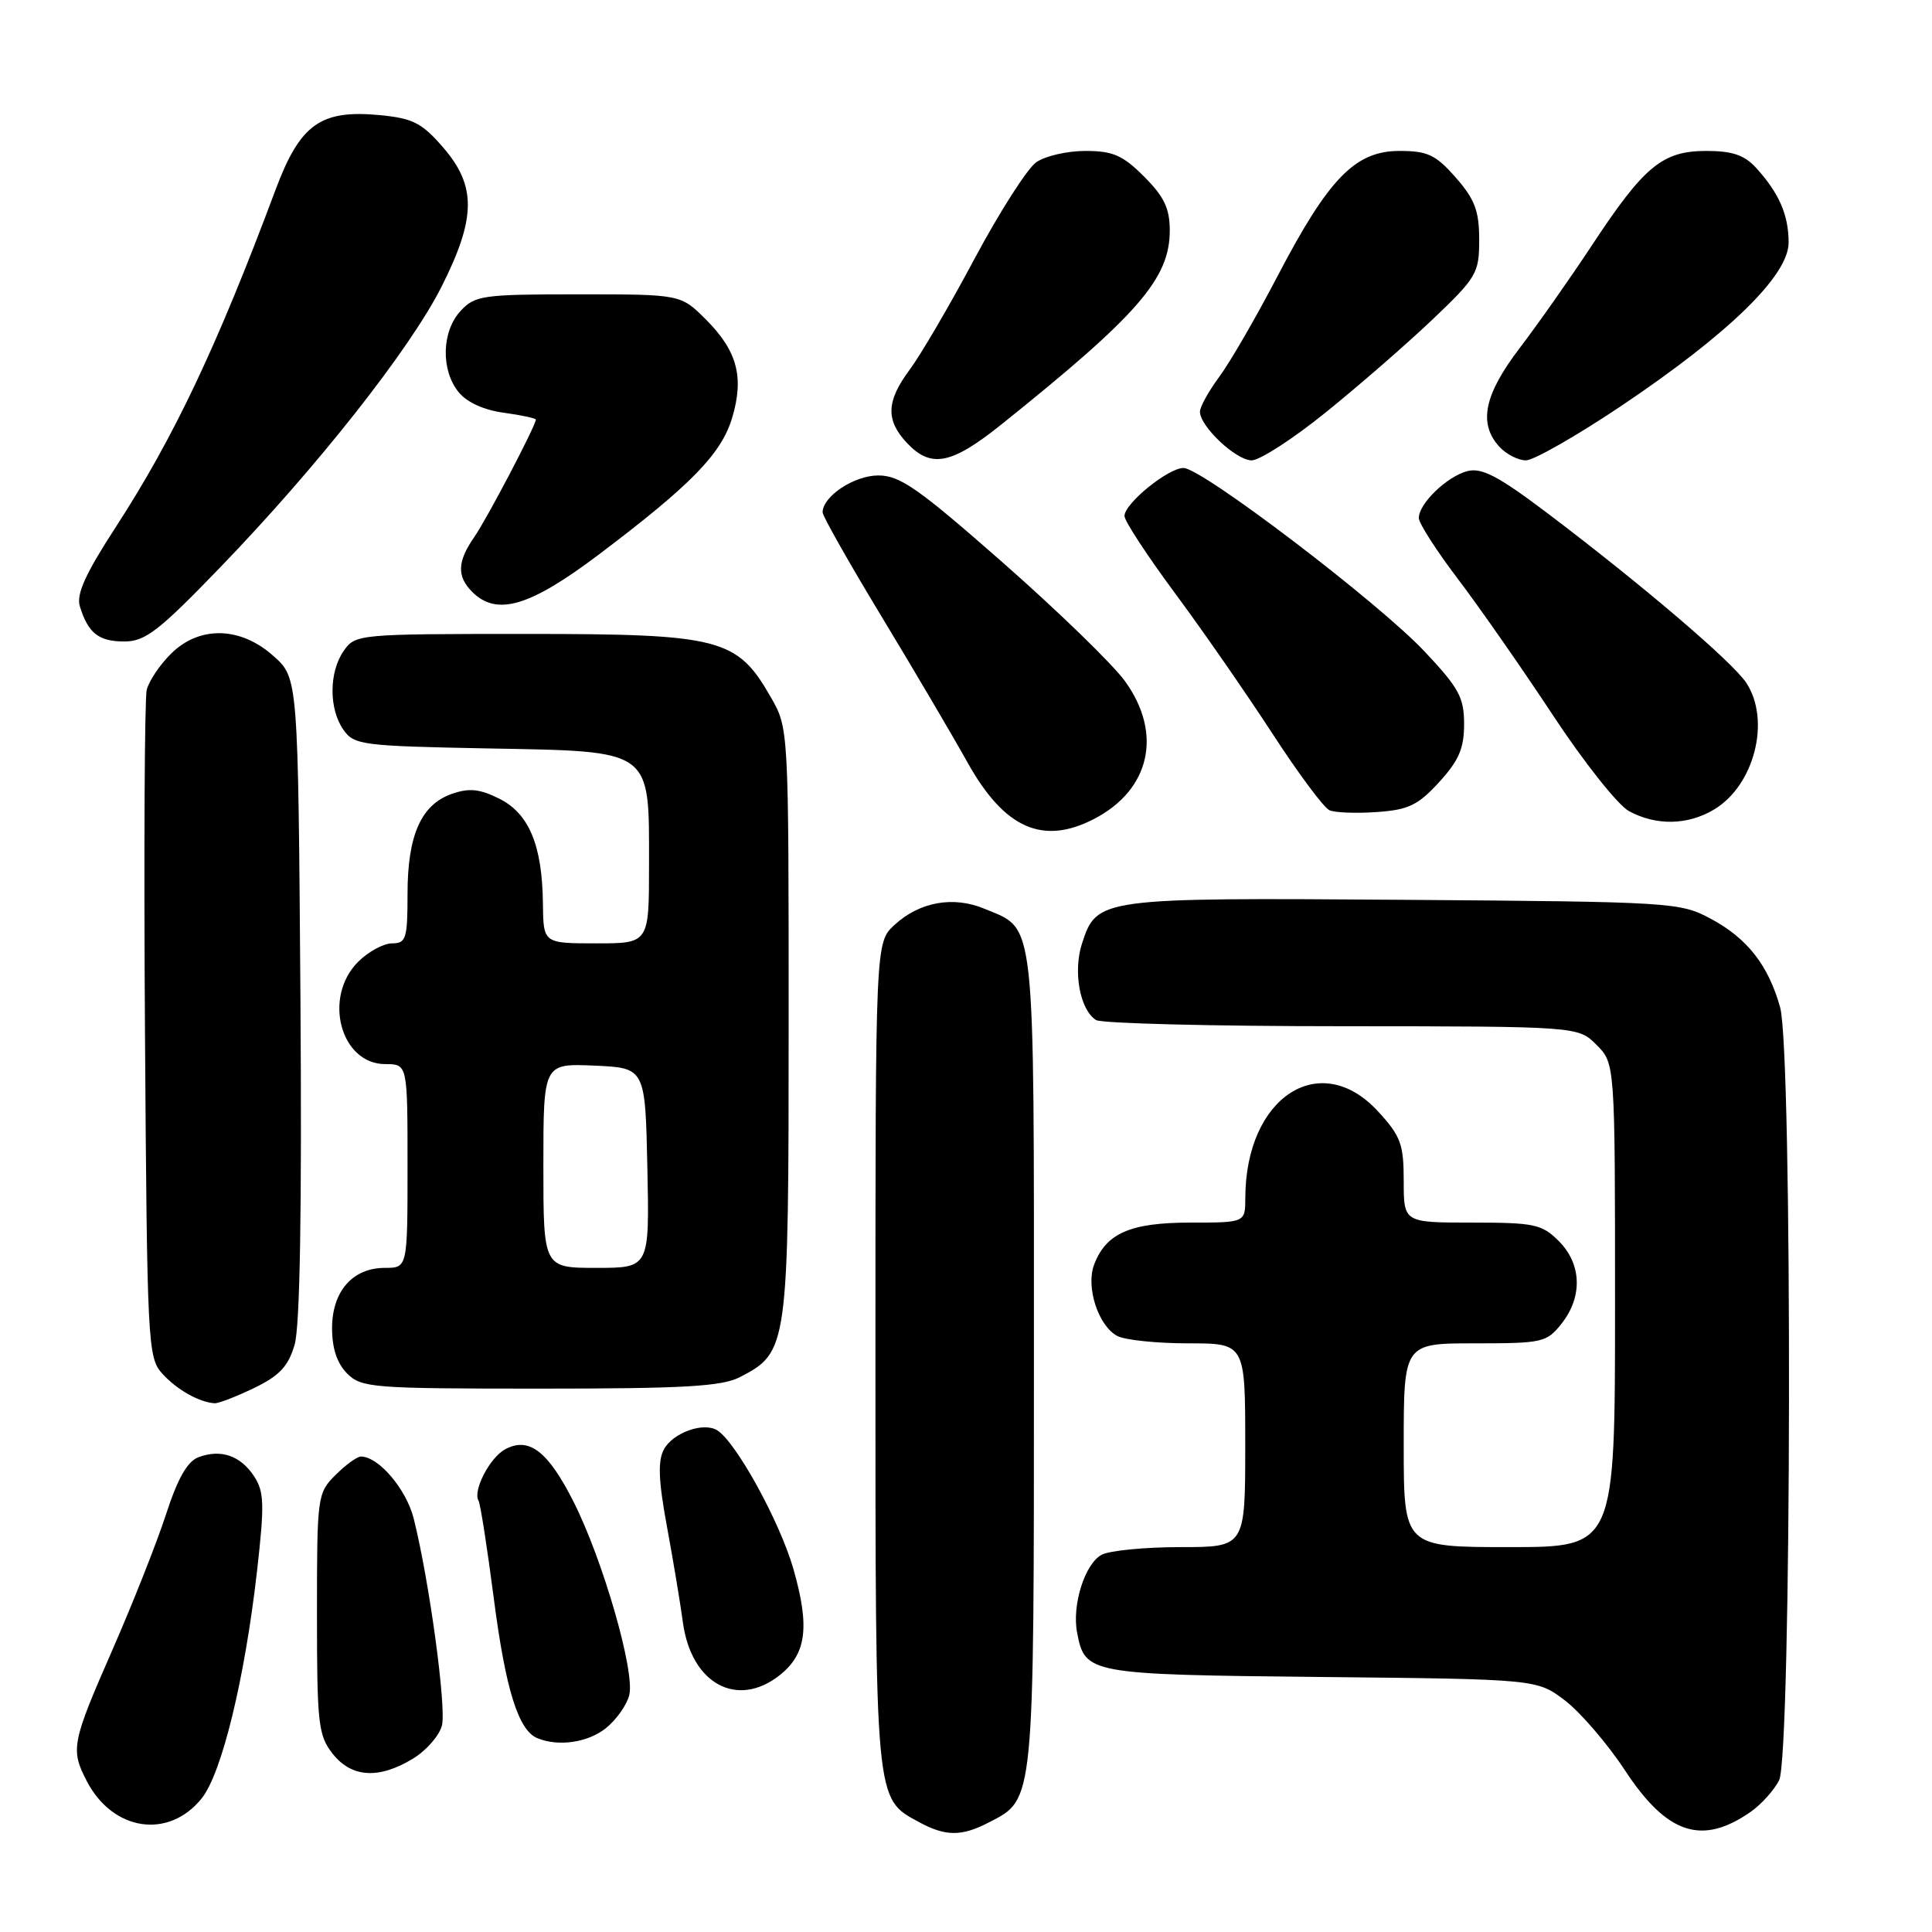 <?xml version="1.0" encoding="UTF-8" standalone="no"?>
<!DOCTYPE svg PUBLIC "-//W3C//DTD SVG 1.1//EN" "http://www.w3.org/Graphics/SVG/1.1/DTD/svg11.dtd" >
<svg xmlns="http://www.w3.org/2000/svg" xmlns:xlink="http://www.w3.org/1999/xlink" version="1.1" viewBox="0 0 256 256">
 <g >
 <path fill="currentColor"
d=" M 131.03 241.48 C 137.10 238.35 137.00 239.32 137.00 180.27 C 137.00 120.61 137.29 123.27 130.43 120.41 C 126.31 118.69 121.83 119.50 118.51 122.57 C 116.00 124.90 116.00 124.90 116.00 179.50 C 116.00 239.13 115.92 238.26 121.76 241.43 C 125.29 243.35 127.41 243.36 131.03 241.48 Z  M 232.00 240.06 C 233.38 239.09 235.06 237.23 235.74 235.90 C 237.40 232.67 237.53 139.45 235.88 133.50 C 234.33 127.91 231.53 124.33 226.67 121.73 C 222.61 119.56 221.57 119.49 186.00 119.23 C 145.68 118.94 145.34 118.99 143.38 124.99 C 142.16 128.73 143.09 133.80 145.23 135.16 C 145.93 135.61 160.58 135.98 177.80 135.98 C 209.09 136.00 209.09 136.00 211.55 138.45 C 214.00 140.91 214.00 140.91 214.00 172.95 C 214.00 205.00 214.00 205.00 200.00 205.00 C 186.00 205.00 186.00 205.00 186.00 191.50 C 186.00 178.00 186.00 178.00 195.43 178.00 C 204.42 178.00 204.95 177.88 206.93 175.37 C 209.73 171.80 209.58 167.49 206.55 164.45 C 204.30 162.21 203.32 162.00 195.05 162.00 C 186.00 162.00 186.00 162.00 186.00 156.49 C 186.00 151.62 185.61 150.54 182.62 147.29 C 174.94 138.90 165.03 145.35 165.01 158.75 C 165.00 162.00 165.00 162.00 157.72 162.00 C 149.79 162.00 146.55 163.41 144.98 167.56 C 143.85 170.52 145.52 175.67 148.04 177.02 C 149.05 177.56 153.27 178.00 157.43 178.00 C 165.00 178.00 165.00 178.00 165.00 191.50 C 165.00 205.00 165.00 205.00 156.43 205.00 C 151.72 205.00 147.02 205.46 145.98 206.01 C 143.75 207.20 142.02 212.67 142.72 216.32 C 143.77 221.81 144.18 221.89 175.11 222.21 C 203.66 222.50 203.66 222.50 207.39 225.34 C 209.43 226.91 213.00 231.06 215.31 234.57 C 220.89 243.07 225.52 244.59 232.00 240.06 Z  M 26.72 238.30 C 29.38 235.00 32.43 222.47 34.05 208.24 C 35.06 199.34 35.01 197.66 33.67 195.62 C 31.87 192.88 29.28 191.98 26.32 193.08 C 24.83 193.63 23.55 195.88 21.99 200.68 C 20.77 204.43 17.57 212.52 14.88 218.65 C 9.50 230.93 9.33 231.81 11.49 235.99 C 14.93 242.63 22.33 243.76 26.72 238.30 Z  M 54.72 233.03 C 56.50 231.95 58.22 229.97 58.56 228.63 C 59.16 226.21 56.88 209.43 54.82 201.22 C 53.84 197.32 50.17 193.00 47.82 193.00 C 47.32 193.00 45.80 194.10 44.45 195.45 C 42.05 197.85 42.00 198.26 42.00 213.82 C 42.00 228.40 42.17 229.95 44.07 232.37 C 46.58 235.56 50.20 235.78 54.72 233.03 Z  M 80.25 229.02 C 81.64 227.92 83.05 225.94 83.38 224.61 C 84.16 221.51 79.90 206.72 76.00 198.99 C 72.61 192.28 70.09 190.35 66.95 192.03 C 64.90 193.12 62.61 197.56 63.41 198.86 C 63.65 199.24 64.56 205.09 65.44 211.87 C 67.01 223.95 68.70 229.31 71.23 230.33 C 74.02 231.46 77.86 230.90 80.25 229.02 Z  M 103.29 221.99 C 106.87 219.17 107.33 215.57 105.12 207.86 C 103.31 201.59 97.52 191.06 95.03 189.52 C 93.20 188.39 89.15 189.85 87.96 192.07 C 87.15 193.60 87.25 196.21 88.38 202.31 C 89.21 206.81 90.16 212.52 90.49 214.99 C 91.59 223.09 97.66 226.42 103.29 221.99 Z  M 33.67 183.92 C 37.05 182.28 38.20 181.05 39.04 178.17 C 39.75 175.74 40.01 160.24 39.81 132.17 C 39.50 89.83 39.50 89.83 36.23 86.92 C 31.84 82.99 26.38 82.89 22.62 86.66 C 21.15 88.12 19.73 90.26 19.44 91.41 C 19.16 92.56 19.05 112.92 19.21 136.65 C 19.49 178.17 19.58 179.88 21.50 182.01 C 23.39 184.11 26.36 185.80 28.43 185.94 C 28.95 185.97 31.30 185.06 33.67 183.92 Z  M 98.03 182.48 C 104.42 179.18 104.50 178.63 104.50 135.50 C 104.50 96.50 104.50 96.50 102.13 92.37 C 97.66 84.56 95.47 84.00 69.67 84.00 C 47.49 84.00 47.09 84.04 45.56 86.22 C 43.58 89.04 43.56 93.92 45.50 96.69 C 46.92 98.72 47.94 98.85 64.59 99.17 C 86.63 99.58 86.00 99.13 86.00 114.61 C 86.00 125.00 86.00 125.00 79.00 125.00 C 72.00 125.00 72.00 125.00 71.94 119.75 C 71.86 112.03 70.11 107.80 66.16 105.83 C 63.56 104.53 62.17 104.39 59.88 105.19 C 55.80 106.61 54.00 110.67 54.00 118.45 C 54.00 124.38 53.81 125.00 51.95 125.00 C 50.83 125.00 48.80 126.10 47.45 127.45 C 42.76 132.14 45.12 141.00 51.06 141.00 C 54.00 141.00 54.00 141.00 54.00 154.50 C 54.00 168.00 54.00 168.00 51.00 168.00 C 46.72 168.00 44.00 171.11 44.00 176.00 C 44.00 178.67 44.67 180.67 46.00 182.00 C 47.89 183.89 49.33 184.00 71.55 184.00 C 90.64 184.00 95.65 183.71 98.03 182.48 Z  M 144.96 108.52 C 152.42 104.66 154.09 97.19 149.06 90.25 C 147.45 88.02 140.19 80.98 132.94 74.60 C 121.68 64.70 119.26 63.00 116.38 63.00 C 113.18 63.00 109.00 65.77 109.00 67.89 C 109.00 68.38 112.50 74.57 116.78 81.64 C 121.06 88.71 126.21 97.46 128.23 101.08 C 133.09 109.77 138.17 112.03 144.96 108.52 Z  M 227.08 107.29 C 232.45 104.12 234.67 95.48 231.40 90.49 C 229.60 87.74 217.66 77.55 205.19 68.11 C 198.61 63.13 196.37 61.94 194.46 62.42 C 191.76 63.10 188.00 66.72 188.00 68.64 C 188.00 69.33 190.33 72.96 193.17 76.70 C 196.01 80.44 201.68 88.57 205.77 94.77 C 209.85 100.97 214.39 106.69 215.85 107.48 C 219.43 109.42 223.59 109.36 227.08 107.29 Z  M 190.69 103.64 C 193.30 100.79 194.00 99.17 194.00 95.95 C 194.00 92.41 193.31 91.15 188.75 86.31 C 182.61 79.79 159.27 62.03 156.83 62.01 C 154.80 62.00 149.00 66.71 149.00 68.37 C 149.00 69.03 151.99 73.60 155.64 78.53 C 159.30 83.46 165.11 91.84 168.56 97.14 C 172.00 102.44 175.42 107.04 176.16 107.36 C 176.90 107.69 179.72 107.79 182.44 107.60 C 186.62 107.31 187.89 106.70 190.69 103.64 Z  M 29.11 75.25 C 42.02 61.89 54.33 46.28 58.51 37.98 C 63.09 28.89 63.14 24.65 58.72 19.54 C 55.92 16.30 54.71 15.68 50.39 15.26 C 42.46 14.50 39.76 16.43 36.48 25.23 C 28.75 45.92 23.04 57.97 15.34 69.84 C 11.32 76.03 10.09 78.74 10.58 80.34 C 11.67 83.89 13.07 85.00 16.47 85.00 C 19.24 85.00 21.03 83.62 29.11 75.25 Z  M 79.28 73.53 C 91.59 64.24 95.59 60.14 97.02 55.34 C 98.62 49.98 97.69 46.49 93.54 42.34 C 90.20 39.00 90.20 39.00 76.64 39.00 C 63.98 39.00 62.94 39.14 61.04 41.19 C 58.52 43.89 58.39 49.02 60.76 51.95 C 61.86 53.31 64.12 54.34 66.76 54.69 C 69.09 55.01 71.00 55.42 71.00 55.60 C 71.00 56.39 64.53 68.73 62.85 71.15 C 60.59 74.40 60.51 76.37 62.57 78.43 C 65.82 81.67 70.17 80.39 79.28 73.53 Z  M 132.68 56.25 C 150.85 41.69 155.00 36.91 155.00 30.53 C 155.00 27.62 154.25 26.05 151.60 23.40 C 148.77 20.57 147.47 20.00 143.82 20.00 C 141.41 20.00 138.48 20.67 137.31 21.50 C 136.13 22.32 132.46 28.06 129.15 34.25 C 125.85 40.44 121.98 47.05 120.57 48.94 C 117.43 53.15 117.33 55.66 120.17 58.69 C 123.36 62.08 126.05 61.56 132.68 56.25 Z  M 175.71 54.61 C 180.06 51.10 186.40 45.58 189.81 42.34 C 195.68 36.75 196.00 36.20 196.00 31.76 C 196.00 27.94 195.42 26.41 192.90 23.53 C 190.23 20.50 189.17 20.00 185.43 20.00 C 179.58 20.00 176.06 23.61 169.30 36.55 C 166.45 42.02 162.96 48.05 161.55 49.94 C 160.15 51.84 159.00 53.91 159.00 54.55 C 159.00 56.50 163.78 61.00 165.85 61.00 C 166.92 61.00 171.36 58.13 175.71 54.61 Z  M 214.73 53.85 C 229.09 44.21 237.00 36.50 237.00 32.14 C 237.00 28.48 235.74 25.59 232.70 22.25 C 231.14 20.54 229.55 20.00 226.08 20.00 C 220.27 20.01 217.87 21.99 210.94 32.50 C 208.04 36.90 203.71 43.05 201.33 46.17 C 196.66 52.30 195.87 56.10 198.65 59.17 C 199.57 60.18 201.16 61.00 202.19 61.00 C 203.22 61.00 208.86 57.78 214.73 53.85 Z  M 72.00 154.45 C 72.00 140.91 72.00 140.91 78.75 141.20 C 85.50 141.50 85.50 141.50 85.78 154.75 C 86.06 168.00 86.06 168.00 79.03 168.00 C 72.00 168.00 72.00 168.00 72.00 154.45 Z "/>
</g>
</svg>
